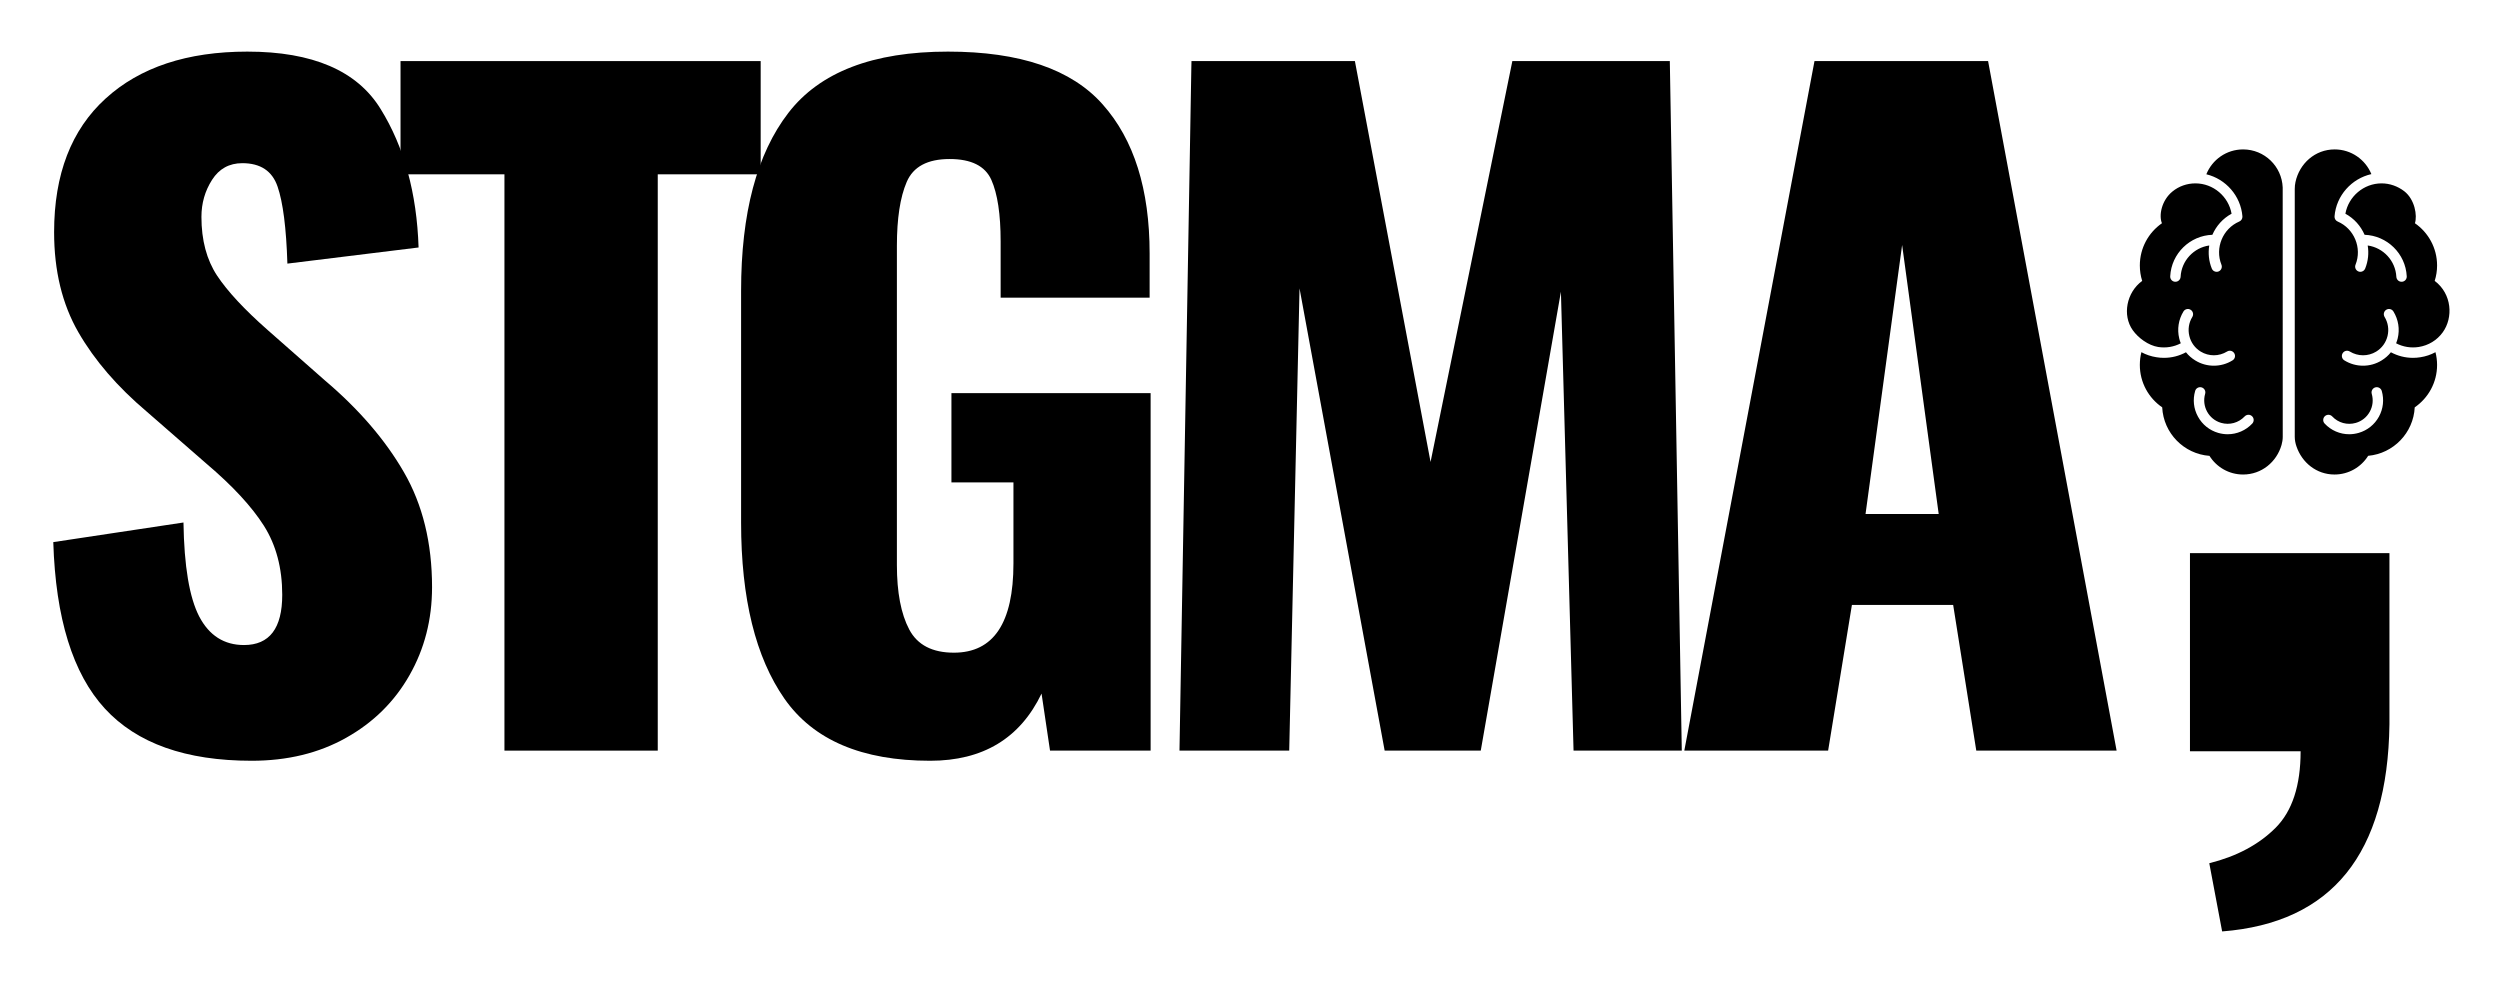 <svg xmlns="http://www.w3.org/2000/svg" xmlns:xlink="http://www.w3.org/1999/xlink" width="1215" zoomAndPan="magnify" viewBox="0 0 911.25 360" height="480" preserveAspectRatio="xMidYMid meet" version="1.2"><defs><clipPath id="c34c33e797"><path d="M 775.164 54.418 L 893 54.418 L 893 172.918 L 775.164 172.918 Z M 775.164 54.418 "/></clipPath></defs><g id="e07dd05e55"><g clip-rule="nonzero" clip-path="url(#c34c33e797)"><path style=" stroke:none;fill-rule:nonzero;fill:#000000;fill-opacity:1;" d="M 817.605 54.461 C 811.531 54.461 806.348 58.203 804.211 63.523 C 811.273 65.234 816.758 71.355 817.363 78.855 C 817.422 79.676 816.969 80.434 816.211 80.75 C 810.195 83.34 807.273 90.387 809.711 96.477 C 810.105 97.445 809.637 98.555 808.664 98.945 C 808.422 99.039 808.18 99.082 807.953 99.082 C 807.195 99.082 806.484 98.629 806.195 97.887 C 805.09 95.145 804.832 92.25 805.273 89.477 C 799.637 90.281 795.137 94.992 794.832 100.902 C 794.773 101.918 793.938 102.703 792.938 102.703 C 792.91 102.703 792.879 102.703 792.832 102.703 C 791.785 102.66 790.984 101.766 791.043 100.703 C 791.469 92.387 798.242 85.855 806.41 85.582 C 807.801 82.387 810.211 79.629 813.41 77.902 C 812.301 71.598 806.727 66.84 800.227 66.84 C 797.152 66.84 794.195 67.887 791.863 69.797 C 787.848 73.055 786.832 78.598 788.031 81.371 C 783.152 84.75 779.969 90.387 779.969 96.766 C 779.969 98.703 780.258 100.582 780.816 102.355 L 780.832 102.387 C 775.105 106.555 773.516 114.902 777.379 120.34 C 779.406 123.219 783.121 125.918 786.652 126.477 C 789.516 126.918 792.379 126.445 794.895 125.129 C 794.664 124.57 794.469 123.977 794.332 123.371 C 793.516 119.992 794.059 116.508 795.863 113.539 C 796.41 112.645 797.574 112.355 798.469 112.902 C 799.363 113.445 799.652 114.629 799.105 115.523 C 797.816 117.613 797.438 120.082 798.016 122.461 C 798.59 124.855 800.059 126.871 802.164 128.16 C 805.137 129.961 808.816 129.945 811.773 128.129 C 812.664 127.57 813.832 127.855 814.379 128.75 C 814.938 129.645 814.652 130.812 813.758 131.355 C 811.664 132.66 809.301 133.297 806.938 133.297 C 804.605 133.297 802.273 132.676 800.18 131.387 C 798.863 130.582 797.727 129.582 796.785 128.402 C 794.316 129.734 791.574 130.434 788.773 130.434 C 787.863 130.434 786.969 130.371 786.074 130.219 C 784.105 129.918 782.242 129.297 780.543 128.371 C 780.164 129.855 779.969 131.418 779.969 133.023 C 779.969 139.445 783.195 145.098 788.121 148.477 C 788.59 157.887 796.016 165.461 805.348 166.16 C 807.91 170.25 812.438 172.961 817.605 172.961 C 824.363 172.961 829.832 168.387 831.621 162.191 C 831.879 161.297 832.059 160.219 832.059 159.234 C 832.059 159.234 832.059 68.508 832.043 68.34 C 831.742 60.613 825.395 54.461 817.605 54.461 Z M 820.953 154.387 C 818.574 156.918 815.332 158.281 811.984 158.281 C 810.832 158.281 809.664 158.113 808.516 157.781 C 805.363 156.855 802.742 154.766 801.164 151.871 C 799.574 148.992 799.211 145.66 800.137 142.492 C 800.422 141.477 801.484 140.918 802.484 141.203 C 803.484 141.492 804.074 142.555 803.773 143.555 C 802.469 148.07 805.059 152.824 809.574 154.129 C 812.68 155.039 815.969 154.129 818.18 151.781 C 818.91 151.023 820.105 150.977 820.863 151.703 C 821.637 152.418 821.664 153.613 820.953 154.387 Z M 879.516 130.434 C 876.695 130.434 873.969 129.734 871.484 128.402 C 870.547 129.582 869.41 130.582 868.09 131.387 C 866 132.676 863.668 133.297 861.332 133.297 C 858.969 133.297 856.621 132.66 854.516 131.355 C 853.621 130.812 853.348 129.645 853.895 128.75 C 854.438 127.855 855.605 127.57 856.5 128.129 C 859.469 129.945 863.152 129.961 866.121 128.16 C 868.211 126.871 869.68 124.855 870.258 122.461 C 870.832 120.082 870.453 117.613 869.18 115.523 C 868.637 114.629 868.91 113.445 869.801 112.902 C 870.711 112.355 871.863 112.645 872.41 113.539 C 874.227 116.508 874.773 119.992 873.953 123.371 C 873.801 123.977 873.605 124.57 873.379 125.129 C 875.91 126.445 878.758 126.918 881.621 126.477 C 885.168 125.918 888.273 124.039 890.379 121.129 C 894.258 115.766 893.758 107.145 887.453 102.387 L 887.469 102.355 L 887.453 102.355 C 888.016 100.582 888.316 98.719 888.316 96.766 C 888.316 90.387 885.121 84.75 880.242 81.371 C 881.137 78.598 880.242 72.703 876.316 69.676 C 873.969 67.887 871.09 66.84 868.074 66.84 C 861.574 66.84 856.016 71.613 854.895 77.902 C 858.09 79.629 860.5 82.387 861.895 85.582 C 870.059 85.871 876.832 92.387 877.258 100.703 C 877.316 101.766 876.516 102.66 875.469 102.703 C 875.438 102.703 875.395 102.703 875.363 102.703 C 874.363 102.703 873.531 101.918 873.469 100.902 C 873.168 95.008 868.68 90.281 863.031 89.477 C 863.484 92.25 863.211 95.145 862.105 97.887 C 861.816 98.629 861.105 99.082 860.348 99.082 C 860.105 99.082 859.879 99.039 859.652 98.945 C 858.668 98.555 858.195 97.445 858.59 96.477 C 861.031 90.387 858.105 83.34 852.09 80.75 C 851.332 80.434 850.879 79.676 850.938 78.855 C 851.543 71.266 857.168 65.082 864.363 63.461 C 862.211 58.188 857.031 54.461 850.984 54.461 C 843.832 54.461 838.152 59.598 836.695 66.371 C 836.531 67.129 836.438 68.023 836.438 68.855 L 836.438 159.219 C 836.438 160.418 836.695 161.676 837.059 162.703 C 839.074 168.629 844.363 172.961 850.922 172.961 C 856.105 172.961 860.637 170.234 863.195 166.145 C 872.41 165.312 879.695 157.797 880.168 148.477 C 885.09 145.098 888.316 139.445 888.316 133.023 C 888.316 131.418 888.105 129.855 887.727 128.371 C 886.031 129.297 884.18 129.918 882.211 130.219 C 881.301 130.371 880.41 130.434 879.516 130.434 Z M 867.121 151.871 C 865.531 154.766 862.922 156.855 859.758 157.781 C 858.605 158.113 857.438 158.281 856.289 158.281 C 852.938 158.281 849.695 156.918 847.332 154.387 C 846.605 153.629 846.652 152.418 847.41 151.703 C 848.168 150.992 849.379 151.023 850.09 151.781 C 852.301 154.145 855.605 155.039 858.695 154.145 C 860.895 153.508 862.695 152.055 863.789 150.055 C 864.895 148.055 865.137 145.75 864.5 143.555 C 864.211 142.555 864.789 141.492 865.789 141.203 C 866.801 140.918 867.848 141.492 868.152 142.492 C 869.059 145.66 868.695 148.992 867.121 151.871 Z M 867.121 151.871 "/></g><path style=" stroke:none;fill-rule:nonzero;fill:#000000;fill-opacity:1;" d="M 805.285 314.645 C 815.289 312.145 823.332 307.844 829.438 301.75 C 835.531 295.645 838.574 286.355 838.574 273.844 L 798.242 273.844 L 798.242 201.613 L 870.953 201.613 L 870.953 264.008 C 870.316 311.207 850 336.387 809.969 339.508 Z M 805.285 314.645 "/><path style=" stroke:none;fill-rule:nonzero;fill:#000000;fill-opacity:1;" d="M 91.727 277.297 C 67.727 277.297 49.875 270.965 38.211 258.266 C 26.527 245.539 20.27 225.328 19.422 197.602 L 66.875 190.449 C 67.117 206.371 69.027 217.812 72.633 224.75 C 76.27 231.66 81.695 235.117 88.938 235.117 C 98.227 235.117 102.875 229.023 102.875 216.812 C 102.875 207.086 100.648 198.691 96.211 191.66 C 91.754 184.629 84.785 177.102 75.301 169.055 L 53.543 150.086 C 42.785 140.992 34.469 131.344 28.574 121.113 C 22.664 110.855 19.723 98.691 19.723 84.629 C 19.723 63.539 25.98 47.297 38.512 35.902 C 51.027 24.508 68.238 18.812 90.148 18.812 C 113.938 18.812 130.117 25.766 138.695 39.66 C 147.301 53.523 151.922 70.371 152.574 90.207 L 104.754 96.086 C 104.348 83.086 103.148 73.723 101.18 68.023 C 99.238 62.328 94.953 59.477 88.332 59.477 C 83.559 59.477 79.875 61.508 77.301 65.539 C 74.711 69.586 73.422 74.086 73.422 79.055 C 73.422 87.539 75.316 94.676 79.117 100.449 C 82.953 106.234 89.117 112.855 97.605 120.328 L 118.391 138.629 C 130.832 149.176 140.453 160.359 147.242 172.145 C 154.059 183.949 157.484 197.902 157.484 214.023 C 157.484 225.828 154.727 236.539 149.242 246.145 C 143.785 255.766 136.09 263.359 126.148 268.934 C 116.238 274.508 104.77 277.297 91.727 277.297 Z M 91.727 277.297 "/><path style=" stroke:none;fill-rule:nonzero;fill:#000000;fill-opacity:1;" d="M 183.871 63.539 L 145.992 63.539 L 145.992 22.266 L 277.266 22.266 L 277.266 63.539 L 239.75 63.539 L 239.75 273.602 L 183.871 273.602 Z M 183.871 63.539 "/><path style=" stroke:none;fill-rule:nonzero;fill:#000000;fill-opacity:1;" d="M 339.039 277.297 C 314.188 277.297 296.492 269.766 285.945 254.691 C 275.402 239.586 270.129 218.176 270.129 190.449 L 270.129 106.023 C 270.129 77.707 275.855 56.086 287.34 41.176 C 298.809 26.266 318.203 18.812 345.523 18.812 C 371.781 18.812 390.582 25.234 401.949 38.086 C 413.34 50.902 419.039 68.992 419.039 92.387 L 419.039 108.508 L 364.734 108.508 L 364.734 88.023 C 364.734 78.086 363.598 70.598 361.34 65.539 C 359.066 60.492 354.008 57.965 346.129 57.965 C 338.082 57.965 332.871 60.75 330.492 66.328 C 328.098 71.902 326.918 79.66 326.918 89.602 L 326.918 205.965 C 326.918 215.902 328.402 223.723 331.402 229.418 C 334.387 235.086 339.824 237.902 347.703 237.902 C 362.16 237.902 369.402 227.055 369.402 205.359 L 369.402 175.844 L 346.797 175.844 L 346.797 143.297 L 419.402 143.297 L 419.402 273.602 L 382.734 273.602 L 379.645 252.812 C 371.797 269.145 358.266 277.297 339.039 277.297 Z M 339.039 277.297 "/><path style=" stroke:none;fill-rule:nonzero;fill:#000000;fill-opacity:1;" d="M 434.285 22.266 L 493.859 22.266 L 521.438 168.387 L 551.254 22.266 L 608.648 22.266 L 613.012 273.602 L 573.559 273.602 L 568.953 106.328 L 539.738 273.602 L 504.707 273.602 L 473.68 105.113 L 469.922 273.602 L 429.922 273.602 Z M 434.285 22.266 "/><path style=" stroke:none;fill-rule:nonzero;fill:#000000;fill-opacity:1;" d="M 661.383 22.266 L 724.656 22.266 L 771.504 273.602 L 720.355 273.602 L 711.93 220.508 L 675.02 220.508 L 666.352 273.602 L 613.93 273.602 Z M 706.656 187.359 L 693.324 89.297 L 679.988 187.359 Z M 706.656 187.359 "/></g></svg>